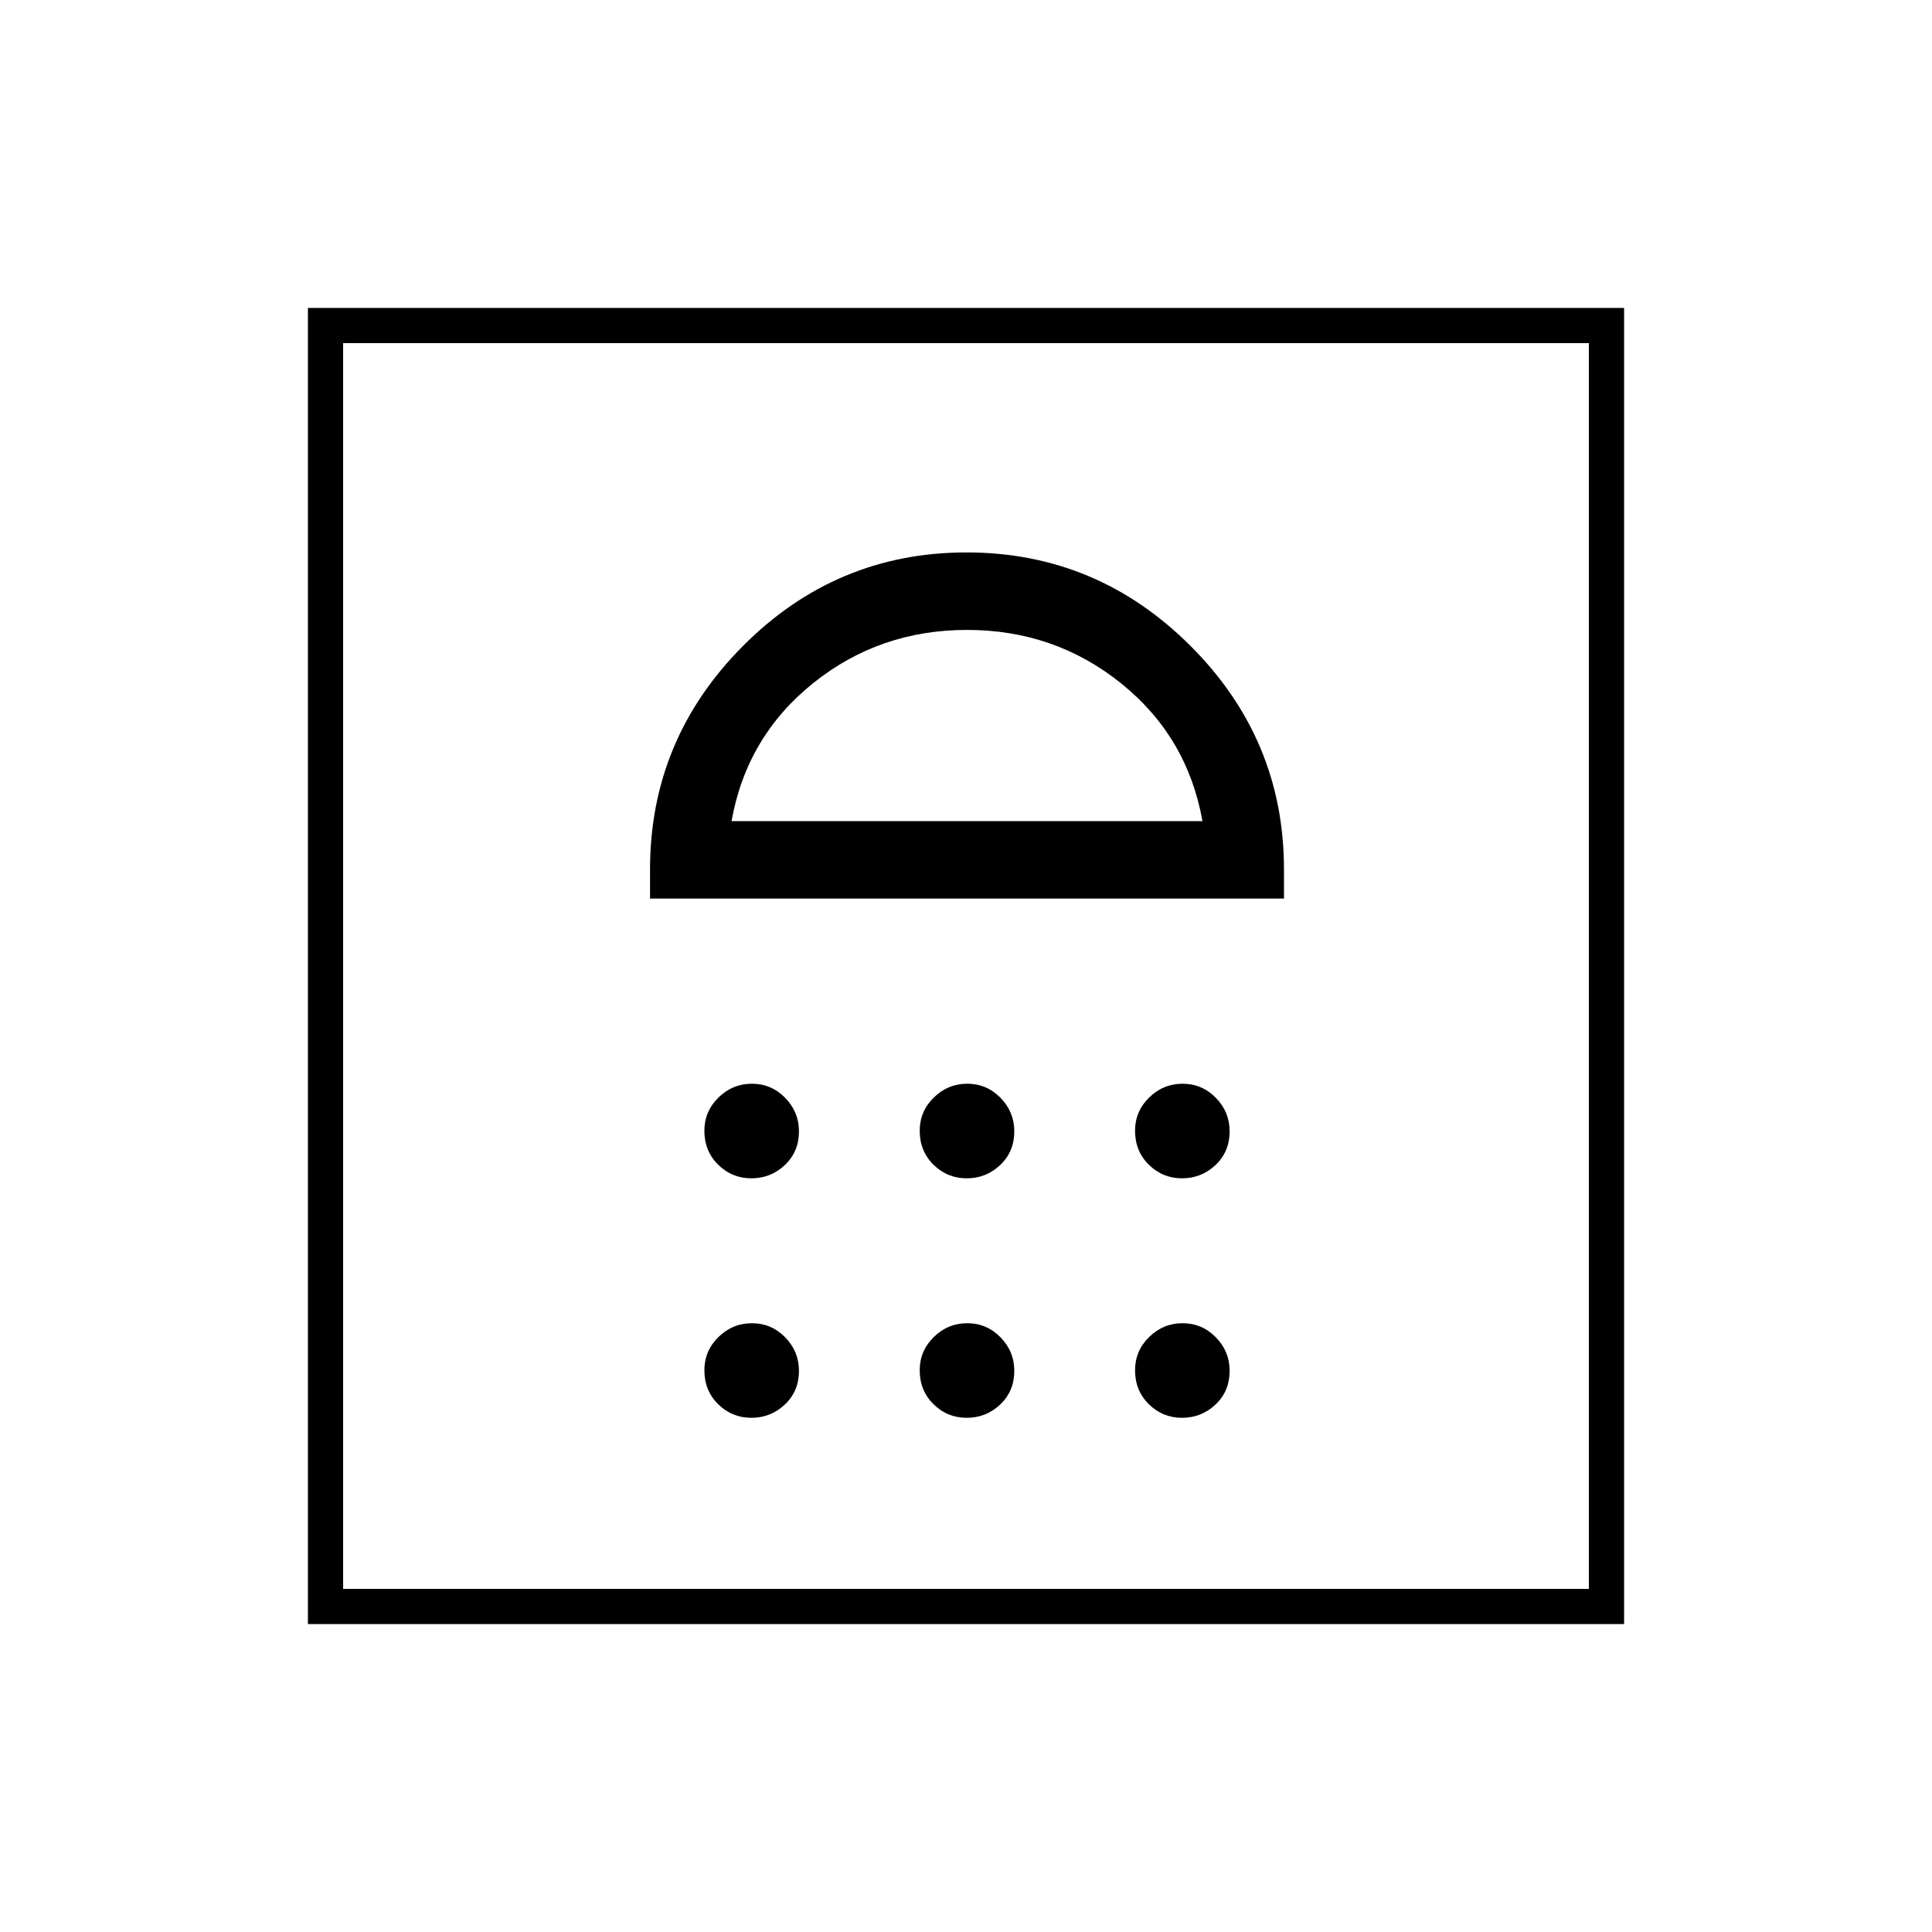 <svg xmlns="http://www.w3.org/2000/svg" height="20" viewBox="0 -960 960 960" width="20"><path d="M373.36-255.5q9.64 0 16.64-6.61t7-16.75q0-9.64-6.86-16.64t-16.5-7q-9.64 0-16.64 6.86t-7 16.5q0 10.14 6.86 16.89t16.5 6.75Zm107 0q9.64 0 16.64-6.61t7-16.75q0-9.64-6.86-16.64t-16.5-7q-9.64 0-16.64 6.86t-7 16.5q0 10.14 6.86 16.89t16.5 6.75Zm107 0q9.64 0 16.64-6.61t7-16.75q0-9.64-6.86-16.64t-16.5-7q-9.64 0-16.64 6.86t-7 16.5q0 10.14 6.86 16.89t16.5 6.75Zm-214-119q9.64 0 16.64-6.61t7-16.75q0-9.64-6.86-16.64t-16.5-7q-9.64 0-16.64 6.86t-7 16.5q0 10.14 6.86 16.89t16.5 6.75Zm107 0q9.64 0 16.64-6.61t7-16.75q0-9.64-6.86-16.64t-16.5-7q-9.64 0-16.64 6.86t-7 16.5q0 10.14 6.86 16.89t16.5 6.75Zm107 0q9.64 0 16.64-6.61t7-16.75q0-9.64-6.86-16.64t-16.5-7q-9.64 0-16.64 6.86t-7 16.5q0 10.14 6.86 16.89t16.5 6.75ZM323-513.5h315V-528q0-64.68-46.48-111.09-46.47-46.41-111.25-46.41-64.77 0-111.02 46.41T323-528v14.5Zm40.5-38.5q7.5-42 40.5-68.5t76.5-26.5q43.5 0 76.5 26.5t40.5 68.5h-234ZM153-153v-654h654v654H153Zm17.5-17.5h619v-619h-619v619Zm0 0v-619 619Z"/></svg>